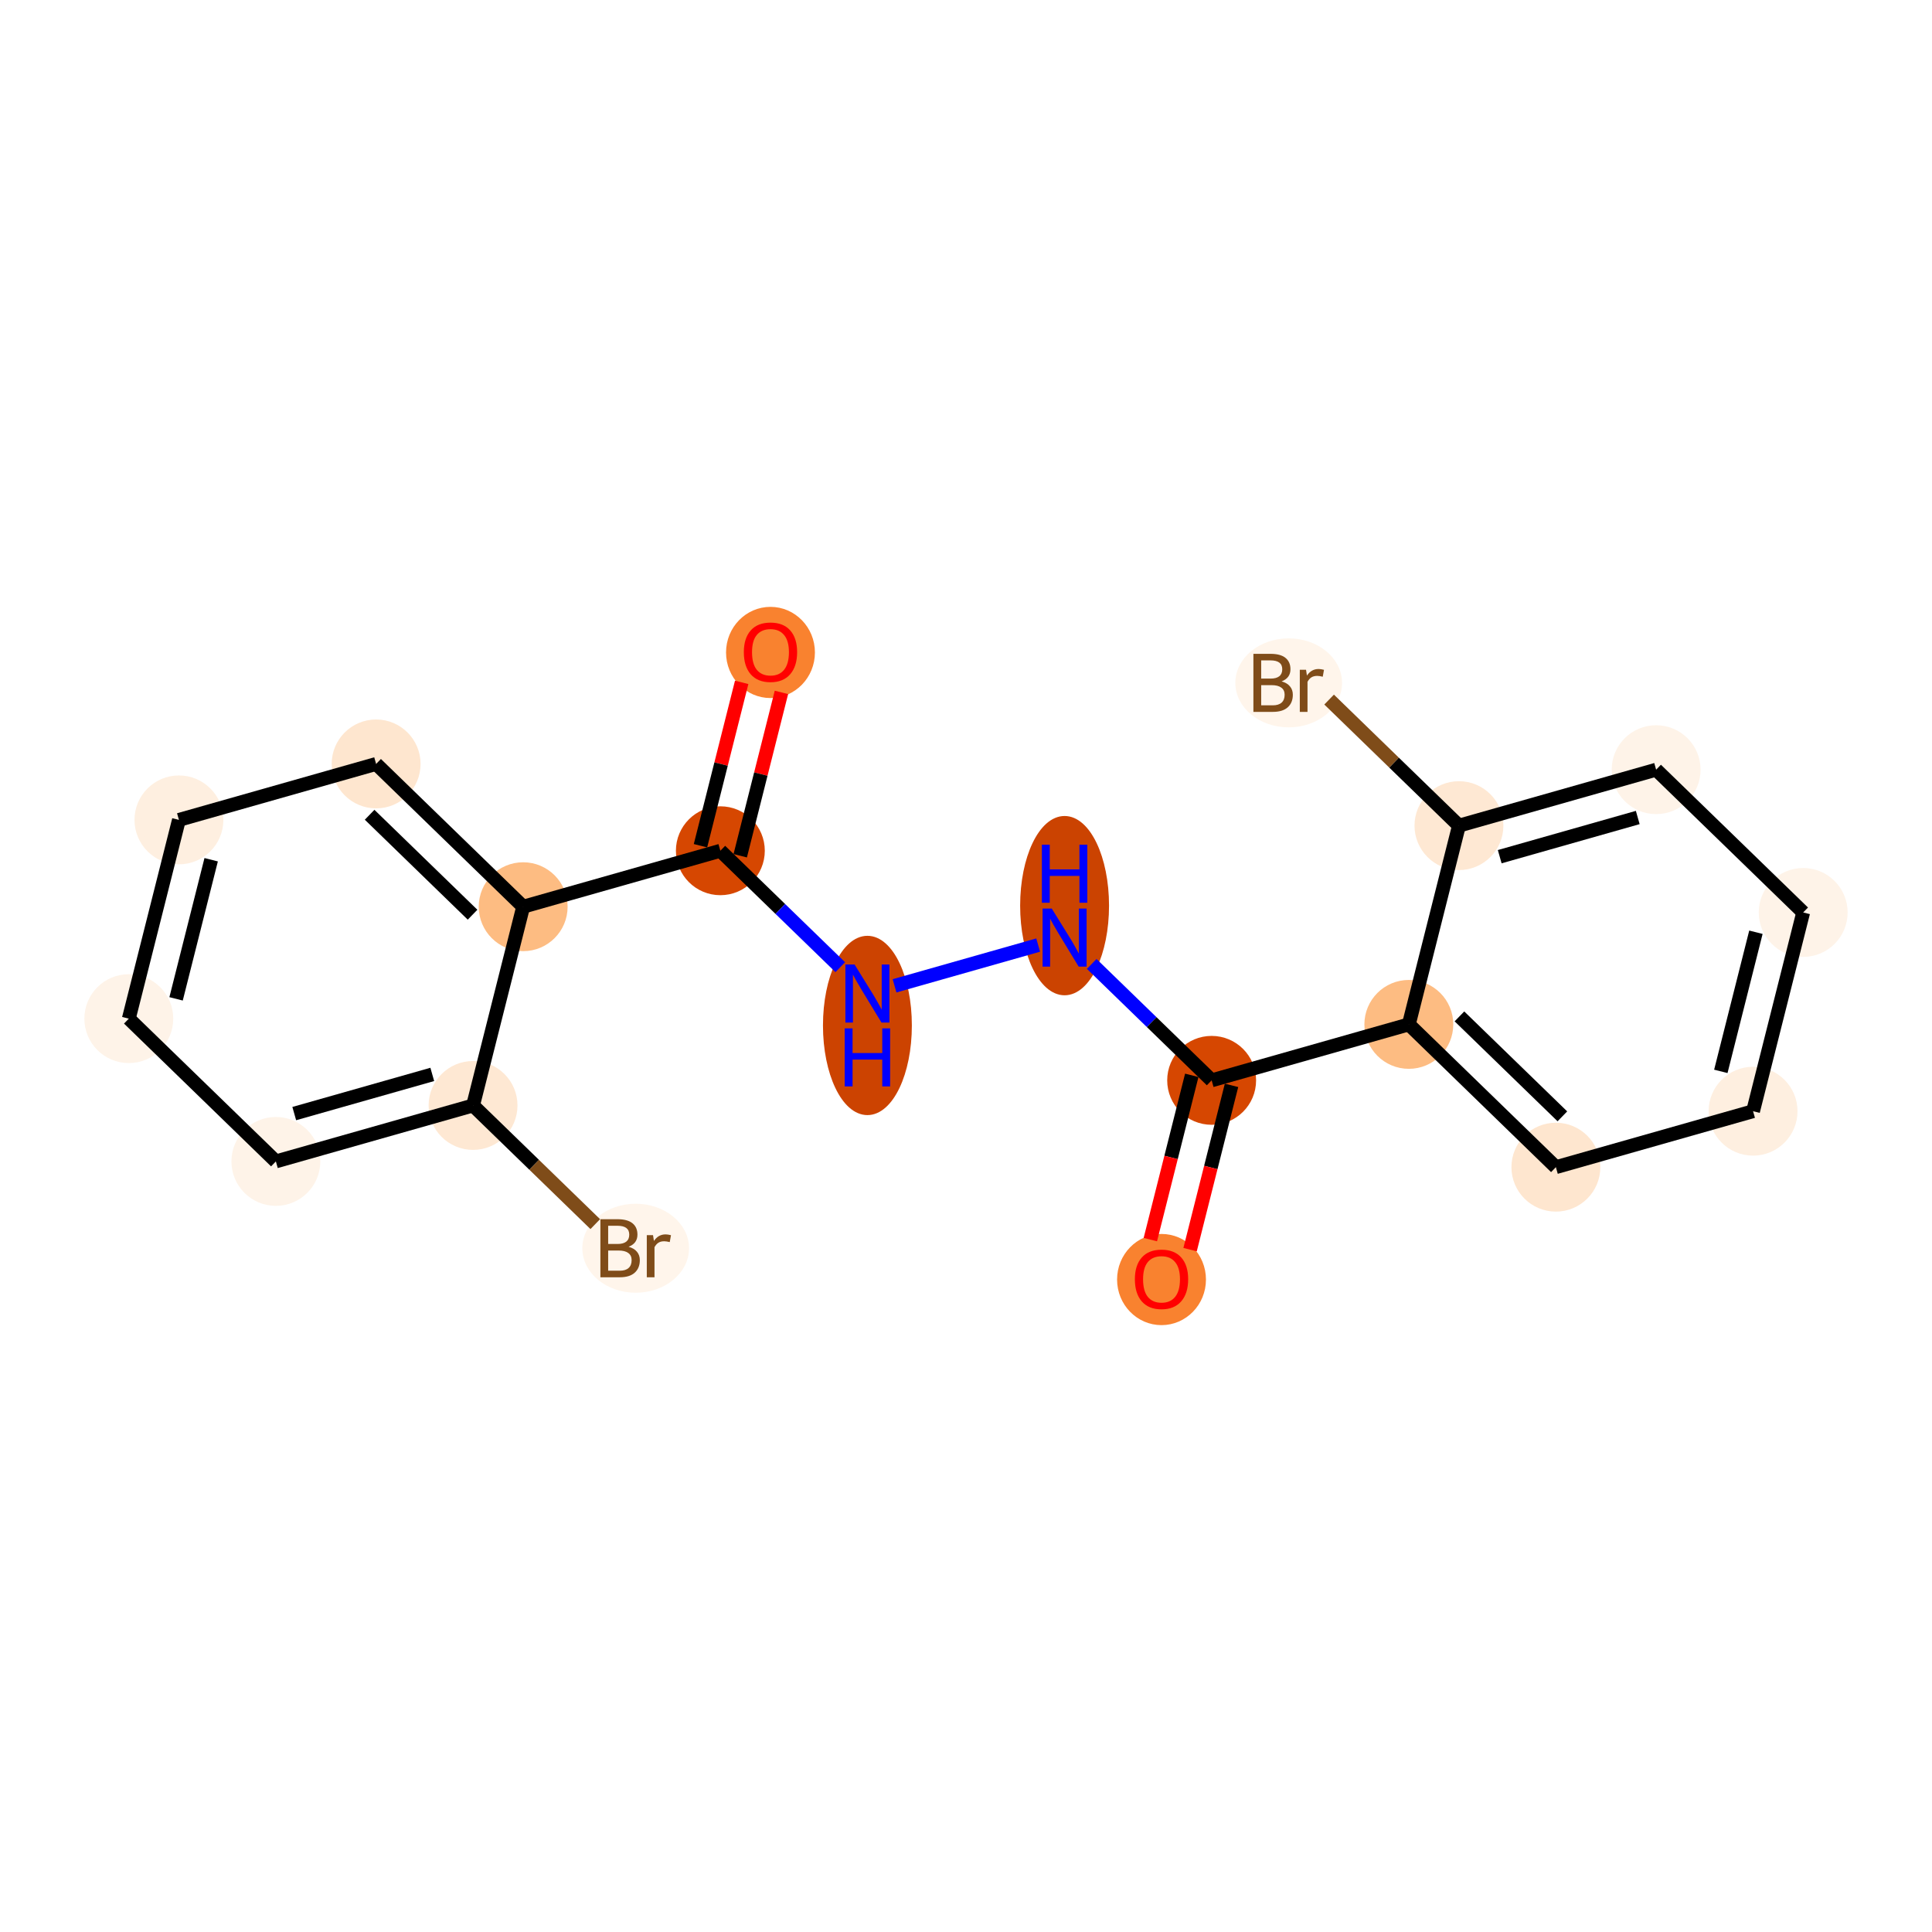<?xml version='1.0' encoding='iso-8859-1'?>
<svg version='1.1' baseProfile='full'
              xmlns='http://www.w3.org/2000/svg'
                      xmlns:rdkit='http://www.rdkit.org/xml'
                      xmlns:xlink='http://www.w3.org/1999/xlink'
                  xml:space='preserve'
width='280px' height='280px' viewBox='0 0 280 280'>
<!-- END OF HEADER -->
<rect style='opacity:1.0;fill:#FFFFFF;stroke:none' width='280' height='280' x='0' y='0'> </rect>
<ellipse cx='111.664' cy='94.559' rx='5.941' ry='6.108'  style='fill:#F9822F;fill-rule:evenodd;stroke:#F9822F;stroke-width:1.0px;stroke-linecap:butt;stroke-linejoin:miter;stroke-opacity:1' />
<ellipse cx='104.399' cy='123.297' rx='5.941' ry='5.941'  style='fill:#D64701;fill-rule:evenodd;stroke:#D64701;stroke-width:1.0px;stroke-linecap:butt;stroke-linejoin:miter;stroke-opacity:1' />
<ellipse cx='125.712' cy='148.617' rx='5.941' ry='12.492'  style='fill:#CC4301;fill-rule:evenodd;stroke:#CC4301;stroke-width:1.0px;stroke-linecap:butt;stroke-linejoin:miter;stroke-opacity:1' />
<ellipse cx='154.288' cy='131.252' rx='5.941' ry='12.492'  style='fill:#CB4301;fill-rule:evenodd;stroke:#CB4301;stroke-width:1.0px;stroke-linecap:butt;stroke-linejoin:miter;stroke-opacity:1' />
<ellipse cx='175.601' cy='156.572' rx='5.941' ry='5.941'  style='fill:#D64701;fill-rule:evenodd;stroke:#D64701;stroke-width:1.0px;stroke-linecap:butt;stroke-linejoin:miter;stroke-opacity:1' />
<ellipse cx='168.336' cy='185.441' rx='5.941' ry='6.108'  style='fill:#F9822F;fill-rule:evenodd;stroke:#F9822F;stroke-width:1.0px;stroke-linecap:butt;stroke-linejoin:miter;stroke-opacity:1' />
<ellipse cx='204.178' cy='148.462' rx='5.941' ry='5.941'  style='fill:#FDBC82;fill-rule:evenodd;stroke:#FDBC82;stroke-width:1.0px;stroke-linecap:butt;stroke-linejoin:miter;stroke-opacity:1' />
<ellipse cx='225.49' cy='169.155' rx='5.941' ry='5.941'  style='fill:#FEE6CF;fill-rule:evenodd;stroke:#FEE6CF;stroke-width:1.0px;stroke-linecap:butt;stroke-linejoin:miter;stroke-opacity:1' />
<ellipse cx='254.067' cy='161.044' rx='5.941' ry='5.941'  style='fill:#FEEFE0;fill-rule:evenodd;stroke:#FEEFE0;stroke-width:1.0px;stroke-linecap:butt;stroke-linejoin:miter;stroke-opacity:1' />
<ellipse cx='261.332' cy='132.24' rx='5.941' ry='5.941'  style='fill:#FEF3E8;fill-rule:evenodd;stroke:#FEF3E8;stroke-width:1.0px;stroke-linecap:butt;stroke-linejoin:miter;stroke-opacity:1' />
<ellipse cx='240.019' cy='111.547' rx='5.941' ry='5.941'  style='fill:#FEF3E8;fill-rule:evenodd;stroke:#FEF3E8;stroke-width:1.0px;stroke-linecap:butt;stroke-linejoin:miter;stroke-opacity:1' />
<ellipse cx='211.442' cy='119.658' rx='5.941' ry='5.941'  style='fill:#FEE8D3;fill-rule:evenodd;stroke:#FEE8D3;stroke-width:1.0px;stroke-linecap:butt;stroke-linejoin:miter;stroke-opacity:1' />
<ellipse cx='186.767' cy='98.965' rx='7.234' ry='5.949'  style='fill:#FFF5EB;fill-rule:evenodd;stroke:#FFF5EB;stroke-width:1.0px;stroke-linecap:butt;stroke-linejoin:miter;stroke-opacity:1' />
<ellipse cx='75.822' cy='131.408' rx='5.941' ry='5.941'  style='fill:#FDBC82;fill-rule:evenodd;stroke:#FDBC82;stroke-width:1.0px;stroke-linecap:butt;stroke-linejoin:miter;stroke-opacity:1' />
<ellipse cx='54.51' cy='110.715' rx='5.941' ry='5.941'  style='fill:#FEE6CF;fill-rule:evenodd;stroke:#FEE6CF;stroke-width:1.0px;stroke-linecap:butt;stroke-linejoin:miter;stroke-opacity:1' />
<ellipse cx='25.933' cy='118.825' rx='5.941' ry='5.941'  style='fill:#FEEFE0;fill-rule:evenodd;stroke:#FEEFE0;stroke-width:1.0px;stroke-linecap:butt;stroke-linejoin:miter;stroke-opacity:1' />
<ellipse cx='18.668' cy='147.629' rx='5.941' ry='5.941'  style='fill:#FEF3E8;fill-rule:evenodd;stroke:#FEF3E8;stroke-width:1.0px;stroke-linecap:butt;stroke-linejoin:miter;stroke-opacity:1' />
<ellipse cx='39.981' cy='168.322' rx='5.941' ry='5.941'  style='fill:#FEF3E8;fill-rule:evenodd;stroke:#FEF3E8;stroke-width:1.0px;stroke-linecap:butt;stroke-linejoin:miter;stroke-opacity:1' />
<ellipse cx='68.558' cy='160.211' rx='5.941' ry='5.941'  style='fill:#FEE8D3;fill-rule:evenodd;stroke:#FEE8D3;stroke-width:1.0px;stroke-linecap:butt;stroke-linejoin:miter;stroke-opacity:1' />
<ellipse cx='92.128' cy='180.904' rx='7.234' ry='5.949'  style='fill:#FFF5EB;fill-rule:evenodd;stroke:#FFF5EB;stroke-width:1.0px;stroke-linecap:butt;stroke-linejoin:miter;stroke-opacity:1' />
<path class='bond-0 atom-0 atom-1' d='M 107.49,98.894 L 104.504,110.732' style='fill:none;fill-rule:evenodd;stroke:#FF0000;stroke-width:2.0px;stroke-linecap:butt;stroke-linejoin:miter;stroke-opacity:1' />
<path class='bond-0 atom-0 atom-1' d='M 104.504,110.732 L 101.519,122.57' style='fill:none;fill-rule:evenodd;stroke:#000000;stroke-width:2.0px;stroke-linecap:butt;stroke-linejoin:miter;stroke-opacity:1' />
<path class='bond-0 atom-0 atom-1' d='M 113.251,100.347 L 110.265,112.185' style='fill:none;fill-rule:evenodd;stroke:#FF0000;stroke-width:2.0px;stroke-linecap:butt;stroke-linejoin:miter;stroke-opacity:1' />
<path class='bond-0 atom-0 atom-1' d='M 110.265,112.185 L 107.279,124.023' style='fill:none;fill-rule:evenodd;stroke:#000000;stroke-width:2.0px;stroke-linecap:butt;stroke-linejoin:miter;stroke-opacity:1' />
<path class='bond-1 atom-1 atom-2' d='M 104.399,123.297 L 113.089,131.734' style='fill:none;fill-rule:evenodd;stroke:#000000;stroke-width:2.0px;stroke-linecap:butt;stroke-linejoin:miter;stroke-opacity:1' />
<path class='bond-1 atom-1 atom-2' d='M 113.089,131.734 L 121.779,140.171' style='fill:none;fill-rule:evenodd;stroke:#0000FF;stroke-width:2.0px;stroke-linecap:butt;stroke-linejoin:miter;stroke-opacity:1' />
<path class='bond-12 atom-1 atom-13' d='M 104.399,123.297 L 75.822,131.408' style='fill:none;fill-rule:evenodd;stroke:#000000;stroke-width:2.0px;stroke-linecap:butt;stroke-linejoin:miter;stroke-opacity:1' />
<path class='bond-2 atom-2 atom-3' d='M 129.645,142.874 L 150.458,136.967' style='fill:none;fill-rule:evenodd;stroke:#0000FF;stroke-width:2.0px;stroke-linecap:butt;stroke-linejoin:miter;stroke-opacity:1' />
<path class='bond-3 atom-3 atom-4' d='M 158.221,139.698 L 166.911,148.135' style='fill:none;fill-rule:evenodd;stroke:#0000FF;stroke-width:2.0px;stroke-linecap:butt;stroke-linejoin:miter;stroke-opacity:1' />
<path class='bond-3 atom-3 atom-4' d='M 166.911,148.135 L 175.601,156.572' style='fill:none;fill-rule:evenodd;stroke:#000000;stroke-width:2.0px;stroke-linecap:butt;stroke-linejoin:miter;stroke-opacity:1' />
<path class='bond-4 atom-4 atom-5' d='M 172.721,155.846 L 169.718,167.749' style='fill:none;fill-rule:evenodd;stroke:#000000;stroke-width:2.0px;stroke-linecap:butt;stroke-linejoin:miter;stroke-opacity:1' />
<path class='bond-4 atom-4 atom-5' d='M 169.718,167.749 L 166.716,179.653' style='fill:none;fill-rule:evenodd;stroke:#FF0000;stroke-width:2.0px;stroke-linecap:butt;stroke-linejoin:miter;stroke-opacity:1' />
<path class='bond-4 atom-4 atom-5' d='M 178.481,157.299 L 175.479,169.202' style='fill:none;fill-rule:evenodd;stroke:#000000;stroke-width:2.0px;stroke-linecap:butt;stroke-linejoin:miter;stroke-opacity:1' />
<path class='bond-4 atom-4 atom-5' d='M 175.479,169.202 L 172.477,181.106' style='fill:none;fill-rule:evenodd;stroke:#FF0000;stroke-width:2.0px;stroke-linecap:butt;stroke-linejoin:miter;stroke-opacity:1' />
<path class='bond-5 atom-4 atom-6' d='M 175.601,156.572 L 204.178,148.462' style='fill:none;fill-rule:evenodd;stroke:#000000;stroke-width:2.0px;stroke-linecap:butt;stroke-linejoin:miter;stroke-opacity:1' />
<path class='bond-6 atom-6 atom-7' d='M 204.178,148.462 L 225.49,169.155' style='fill:none;fill-rule:evenodd;stroke:#000000;stroke-width:2.0px;stroke-linecap:butt;stroke-linejoin:miter;stroke-opacity:1' />
<path class='bond-6 atom-6 atom-7' d='M 211.513,147.303 L 226.432,161.788' style='fill:none;fill-rule:evenodd;stroke:#000000;stroke-width:2.0px;stroke-linecap:butt;stroke-linejoin:miter;stroke-opacity:1' />
<path class='bond-19 atom-11 atom-6' d='M 211.442,119.658 L 204.178,148.462' style='fill:none;fill-rule:evenodd;stroke:#000000;stroke-width:2.0px;stroke-linecap:butt;stroke-linejoin:miter;stroke-opacity:1' />
<path class='bond-7 atom-7 atom-8' d='M 225.49,169.155 L 254.067,161.044' style='fill:none;fill-rule:evenodd;stroke:#000000;stroke-width:2.0px;stroke-linecap:butt;stroke-linejoin:miter;stroke-opacity:1' />
<path class='bond-8 atom-8 atom-9' d='M 254.067,161.044 L 261.332,132.24' style='fill:none;fill-rule:evenodd;stroke:#000000;stroke-width:2.0px;stroke-linecap:butt;stroke-linejoin:miter;stroke-opacity:1' />
<path class='bond-8 atom-8 atom-9' d='M 249.396,155.271 L 254.481,135.108' style='fill:none;fill-rule:evenodd;stroke:#000000;stroke-width:2.0px;stroke-linecap:butt;stroke-linejoin:miter;stroke-opacity:1' />
<path class='bond-9 atom-9 atom-10' d='M 261.332,132.24 L 240.019,111.547' style='fill:none;fill-rule:evenodd;stroke:#000000;stroke-width:2.0px;stroke-linecap:butt;stroke-linejoin:miter;stroke-opacity:1' />
<path class='bond-10 atom-10 atom-11' d='M 240.019,111.547 L 211.442,119.658' style='fill:none;fill-rule:evenodd;stroke:#000000;stroke-width:2.0px;stroke-linecap:butt;stroke-linejoin:miter;stroke-opacity:1' />
<path class='bond-10 atom-10 atom-11' d='M 237.355,118.479 L 217.351,124.157' style='fill:none;fill-rule:evenodd;stroke:#000000;stroke-width:2.0px;stroke-linecap:butt;stroke-linejoin:miter;stroke-opacity:1' />
<path class='bond-11 atom-11 atom-12' d='M 211.442,119.658 L 202.034,110.523' style='fill:none;fill-rule:evenodd;stroke:#000000;stroke-width:2.0px;stroke-linecap:butt;stroke-linejoin:miter;stroke-opacity:1' />
<path class='bond-11 atom-11 atom-12' d='M 202.034,110.523 L 192.625,101.388' style='fill:none;fill-rule:evenodd;stroke:#7F4C19;stroke-width:2.0px;stroke-linecap:butt;stroke-linejoin:miter;stroke-opacity:1' />
<path class='bond-13 atom-13 atom-14' d='M 75.822,131.408 L 54.51,110.715' style='fill:none;fill-rule:evenodd;stroke:#000000;stroke-width:2.0px;stroke-linecap:butt;stroke-linejoin:miter;stroke-opacity:1' />
<path class='bond-13 atom-13 atom-14' d='M 68.487,132.566 L 53.568,118.081' style='fill:none;fill-rule:evenodd;stroke:#000000;stroke-width:2.0px;stroke-linecap:butt;stroke-linejoin:miter;stroke-opacity:1' />
<path class='bond-20 atom-18 atom-13' d='M 68.558,160.211 L 75.822,131.408' style='fill:none;fill-rule:evenodd;stroke:#000000;stroke-width:2.0px;stroke-linecap:butt;stroke-linejoin:miter;stroke-opacity:1' />
<path class='bond-14 atom-14 atom-15' d='M 54.51,110.715 L 25.933,118.825' style='fill:none;fill-rule:evenodd;stroke:#000000;stroke-width:2.0px;stroke-linecap:butt;stroke-linejoin:miter;stroke-opacity:1' />
<path class='bond-15 atom-15 atom-16' d='M 25.933,118.825 L 18.668,147.629' style='fill:none;fill-rule:evenodd;stroke:#000000;stroke-width:2.0px;stroke-linecap:butt;stroke-linejoin:miter;stroke-opacity:1' />
<path class='bond-15 atom-15 atom-16' d='M 30.604,124.599 L 25.519,144.761' style='fill:none;fill-rule:evenodd;stroke:#000000;stroke-width:2.0px;stroke-linecap:butt;stroke-linejoin:miter;stroke-opacity:1' />
<path class='bond-16 atom-16 atom-17' d='M 18.668,147.629 L 39.981,168.322' style='fill:none;fill-rule:evenodd;stroke:#000000;stroke-width:2.0px;stroke-linecap:butt;stroke-linejoin:miter;stroke-opacity:1' />
<path class='bond-17 atom-17 atom-18' d='M 39.981,168.322 L 68.558,160.211' style='fill:none;fill-rule:evenodd;stroke:#000000;stroke-width:2.0px;stroke-linecap:butt;stroke-linejoin:miter;stroke-opacity:1' />
<path class='bond-17 atom-17 atom-18' d='M 42.645,161.39 L 62.649,155.712' style='fill:none;fill-rule:evenodd;stroke:#000000;stroke-width:2.0px;stroke-linecap:butt;stroke-linejoin:miter;stroke-opacity:1' />
<path class='bond-18 atom-18 atom-19' d='M 68.558,160.211 L 77.414,168.81' style='fill:none;fill-rule:evenodd;stroke:#000000;stroke-width:2.0px;stroke-linecap:butt;stroke-linejoin:miter;stroke-opacity:1' />
<path class='bond-18 atom-18 atom-19' d='M 77.414,168.81 L 86.27,177.409' style='fill:none;fill-rule:evenodd;stroke:#7F4C19;stroke-width:2.0px;stroke-linecap:butt;stroke-linejoin:miter;stroke-opacity:1' />
<path  class='atom-0' d='M 107.802 94.517
Q 107.802 92.497, 108.8 91.368
Q 109.798 90.24, 111.664 90.24
Q 113.529 90.24, 114.527 91.368
Q 115.525 92.497, 115.525 94.517
Q 115.525 96.561, 114.515 97.725
Q 113.505 98.878, 111.664 98.878
Q 109.81 98.878, 108.8 97.725
Q 107.802 96.573, 107.802 94.517
M 111.664 97.927
Q 112.947 97.927, 113.636 97.072
Q 114.337 96.204, 114.337 94.517
Q 114.337 92.865, 113.636 92.034
Q 112.947 91.19, 111.664 91.19
Q 110.38 91.19, 109.679 92.022
Q 108.99 92.854, 108.99 94.517
Q 108.99 96.216, 109.679 97.072
Q 110.38 97.927, 111.664 97.927
' fill='#FF0000'/>
<path  class='atom-2' d='M 123.852 139.784
L 126.609 144.239
Q 126.882 144.679, 127.322 145.475
Q 127.761 146.271, 127.785 146.319
L 127.785 139.784
L 128.902 139.784
L 128.902 148.196
L 127.749 148.196
L 124.791 143.325
Q 124.446 142.754, 124.078 142.101
Q 123.721 141.447, 123.614 141.245
L 123.614 148.196
L 122.521 148.196
L 122.521 139.784
L 123.852 139.784
' fill='#0000FF'/>
<path  class='atom-2' d='M 122.42 149.038
L 123.561 149.038
L 123.561 152.614
L 127.862 152.614
L 127.862 149.038
L 129.003 149.038
L 129.003 157.45
L 127.862 157.45
L 127.862 153.565
L 123.561 153.565
L 123.561 157.45
L 122.42 157.45
L 122.42 149.038
' fill='#0000FF'/>
<path  class='atom-3' d='M 152.429 131.673
L 155.186 136.129
Q 155.459 136.569, 155.898 137.365
Q 156.338 138.161, 156.362 138.208
L 156.362 131.673
L 157.479 131.673
L 157.479 140.086
L 156.326 140.086
L 153.368 135.214
Q 153.023 134.644, 152.655 133.99
Q 152.298 133.337, 152.191 133.135
L 152.191 140.086
L 151.098 140.086
L 151.098 131.673
L 152.429 131.673
' fill='#0000FF'/>
<path  class='atom-3' d='M 150.997 122.419
L 152.138 122.419
L 152.138 125.996
L 156.439 125.996
L 156.439 122.419
L 157.58 122.419
L 157.58 130.832
L 156.439 130.832
L 156.439 126.946
L 152.138 126.946
L 152.138 130.832
L 150.997 130.832
L 150.997 122.419
' fill='#0000FF'/>
<path  class='atom-5' d='M 164.475 185.4
Q 164.475 183.38, 165.473 182.251
Q 166.471 181.122, 168.336 181.122
Q 170.202 181.122, 171.2 182.251
Q 172.198 183.38, 172.198 185.4
Q 172.198 187.443, 171.188 188.608
Q 170.178 189.761, 168.336 189.761
Q 166.483 189.761, 165.473 188.608
Q 164.475 187.455, 164.475 185.4
M 168.336 188.81
Q 169.62 188.81, 170.309 187.954
Q 171.01 187.087, 171.01 185.4
Q 171.01 183.748, 170.309 182.916
Q 169.62 182.073, 168.336 182.073
Q 167.053 182.073, 166.352 182.904
Q 165.663 183.736, 165.663 185.4
Q 165.663 187.099, 166.352 187.954
Q 167.053 188.81, 168.336 188.81
' fill='#FF0000'/>
<path  class='atom-12' d='M 185.739 98.751
Q 186.547 98.977, 186.951 99.476
Q 187.367 99.963, 187.367 100.688
Q 187.367 101.852, 186.619 102.518
Q 185.882 103.171, 184.48 103.171
L 181.652 103.171
L 181.652 94.759
L 184.135 94.759
Q 185.573 94.759, 186.298 95.341
Q 187.023 95.923, 187.023 96.993
Q 187.023 98.264, 185.739 98.751
M 182.781 95.709
L 182.781 98.347
L 184.135 98.347
Q 184.967 98.347, 185.395 98.014
Q 185.834 97.67, 185.834 96.993
Q 185.834 95.709, 184.135 95.709
L 182.781 95.709
M 184.48 102.221
Q 185.3 102.221, 185.739 101.829
Q 186.179 101.437, 186.179 100.688
Q 186.179 99.999, 185.692 99.654
Q 185.217 99.298, 184.302 99.298
L 182.781 99.298
L 182.781 102.221
L 184.48 102.221
' fill='#7F4C19'/>
<path  class='atom-12' d='M 189.28 97.064
L 189.411 97.908
Q 190.053 96.957, 191.098 96.957
Q 191.431 96.957, 191.882 97.076
L 191.704 98.074
Q 191.193 97.955, 190.908 97.955
Q 190.409 97.955, 190.076 98.157
Q 189.756 98.347, 189.494 98.811
L 189.494 103.171
L 188.377 103.171
L 188.377 97.064
L 189.28 97.064
' fill='#7F4C19'/>
<path  class='atom-19' d='M 91.1 180.69
Q 91.908 180.916, 92.312 181.415
Q 92.728 181.902, 92.728 182.627
Q 92.728 183.792, 91.979 184.457
Q 91.243 185.111, 89.841 185.111
L 87.013 185.111
L 87.013 176.698
L 89.496 176.698
Q 90.934 176.698, 91.659 177.28
Q 92.383 177.862, 92.383 178.932
Q 92.383 180.203, 91.1 180.69
M 88.141 177.648
L 88.141 180.286
L 89.496 180.286
Q 90.328 180.286, 90.755 179.954
Q 91.195 179.609, 91.195 178.932
Q 91.195 177.648, 89.496 177.648
L 88.141 177.648
M 89.841 184.16
Q 90.66 184.16, 91.1 183.768
Q 91.54 183.376, 91.54 182.627
Q 91.54 181.938, 91.052 181.593
Q 90.577 181.237, 89.662 181.237
L 88.141 181.237
L 88.141 184.16
L 89.841 184.16
' fill='#7F4C19'/>
<path  class='atom-19' d='M 94.641 179.003
L 94.772 179.847
Q 95.413 178.896, 96.459 178.896
Q 96.792 178.896, 97.243 179.015
L 97.065 180.013
Q 96.554 179.894, 96.269 179.894
Q 95.77 179.894, 95.437 180.096
Q 95.116 180.286, 94.855 180.75
L 94.855 185.111
L 93.738 185.111
L 93.738 179.003
L 94.641 179.003
' fill='#7F4C19'/>
</svg>
